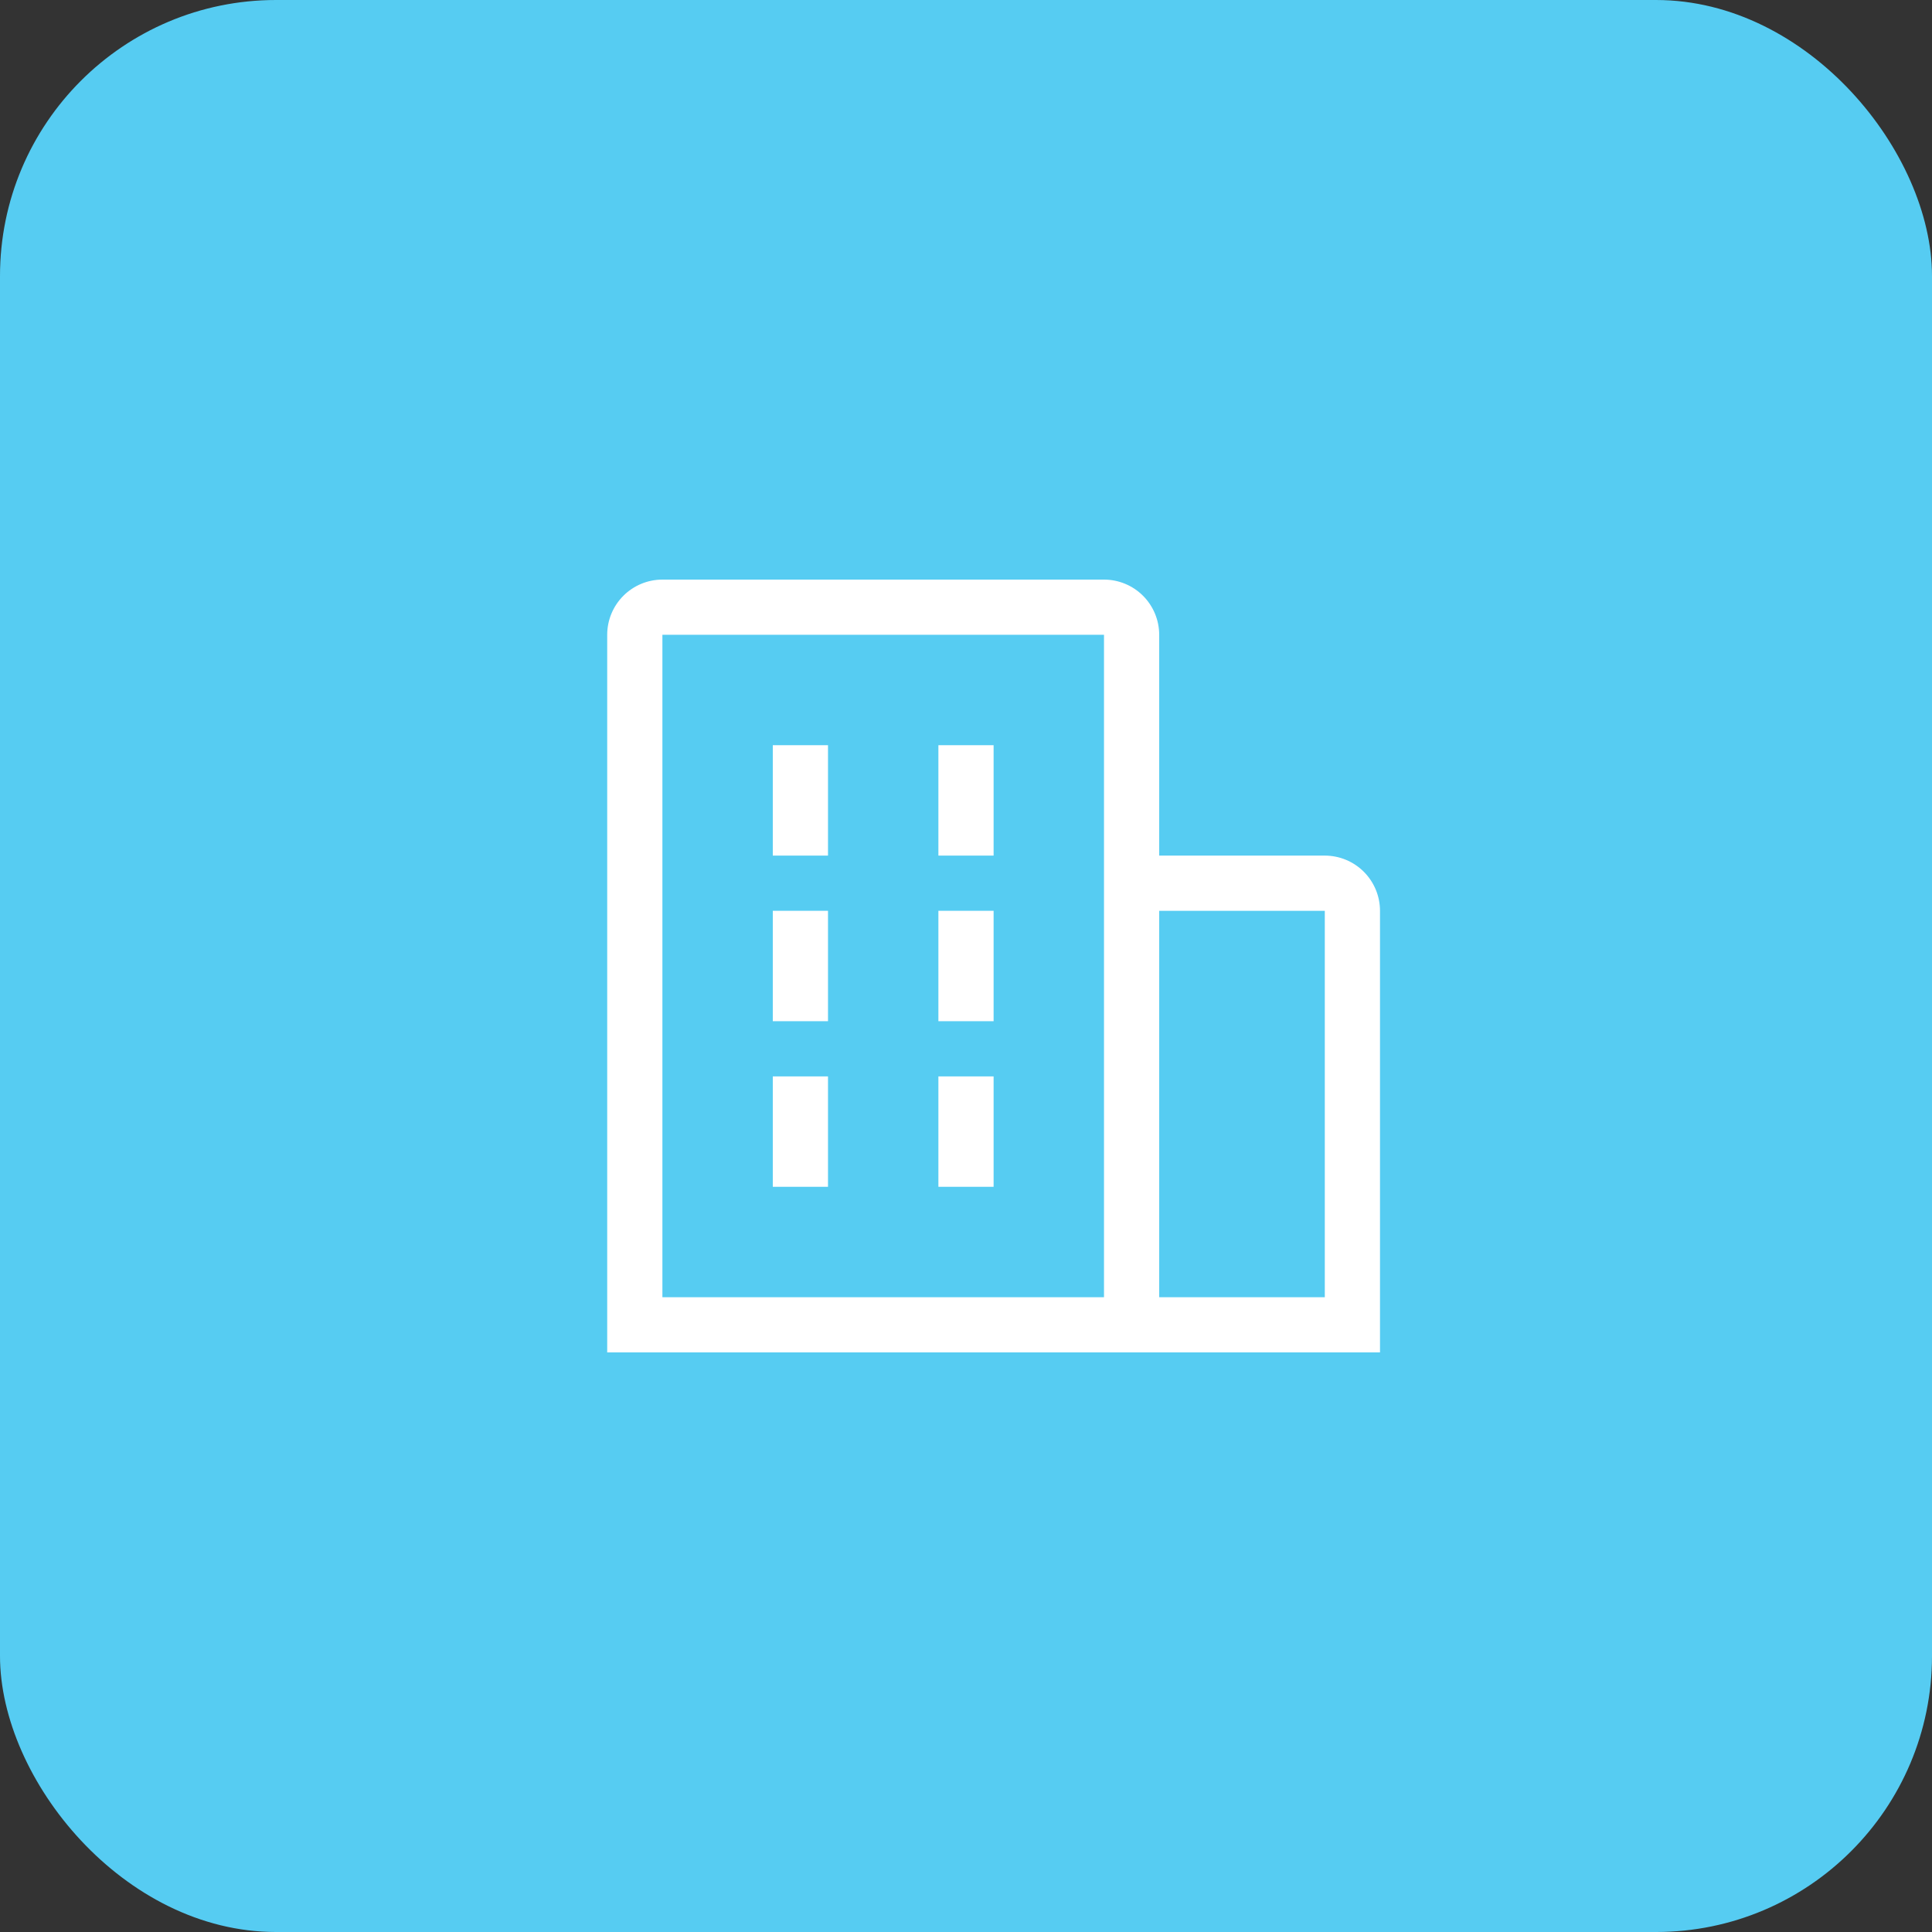 <svg width="70" height="70" viewBox="0 0 70 70" fill="none" xmlns="http://www.w3.org/2000/svg">
<rect x="0" y="0" width="70" height="70" fill="#333333" stroke="none"/>
<rect width="70" height="70" rx="10" fill="#56CCF2"/>
<path d="M28 27H30V31H28V27Z" fill="white"/>
<path d="M28 33H30V37H28V33Z" fill="white"/>
<path d="M34 27H36V31H34V27Z" fill="white"/>
<path d="M34 33H36V37H34V33Z" fill="white"/>
<path d="M28 39H30V43H28V39Z" fill="white"/>
<path d="M34 39H36V43H34V39Z" fill="white"/>
<path d="M50 33C50 32.47 49.789 31.961 49.414 31.586C49.039 31.211 48.53 31 48 31H42V23C42 22.47 41.789 21.961 41.414 21.586C41.039 21.211 40.53 21 40 21H24C23.47 21 22.961 21.211 22.586 21.586C22.211 21.961 22 22.47 22 23V49H50V33ZM24 23H40V47H24V23ZM42 47V33H48V47H42Z" fill="white"/>
</svg>
